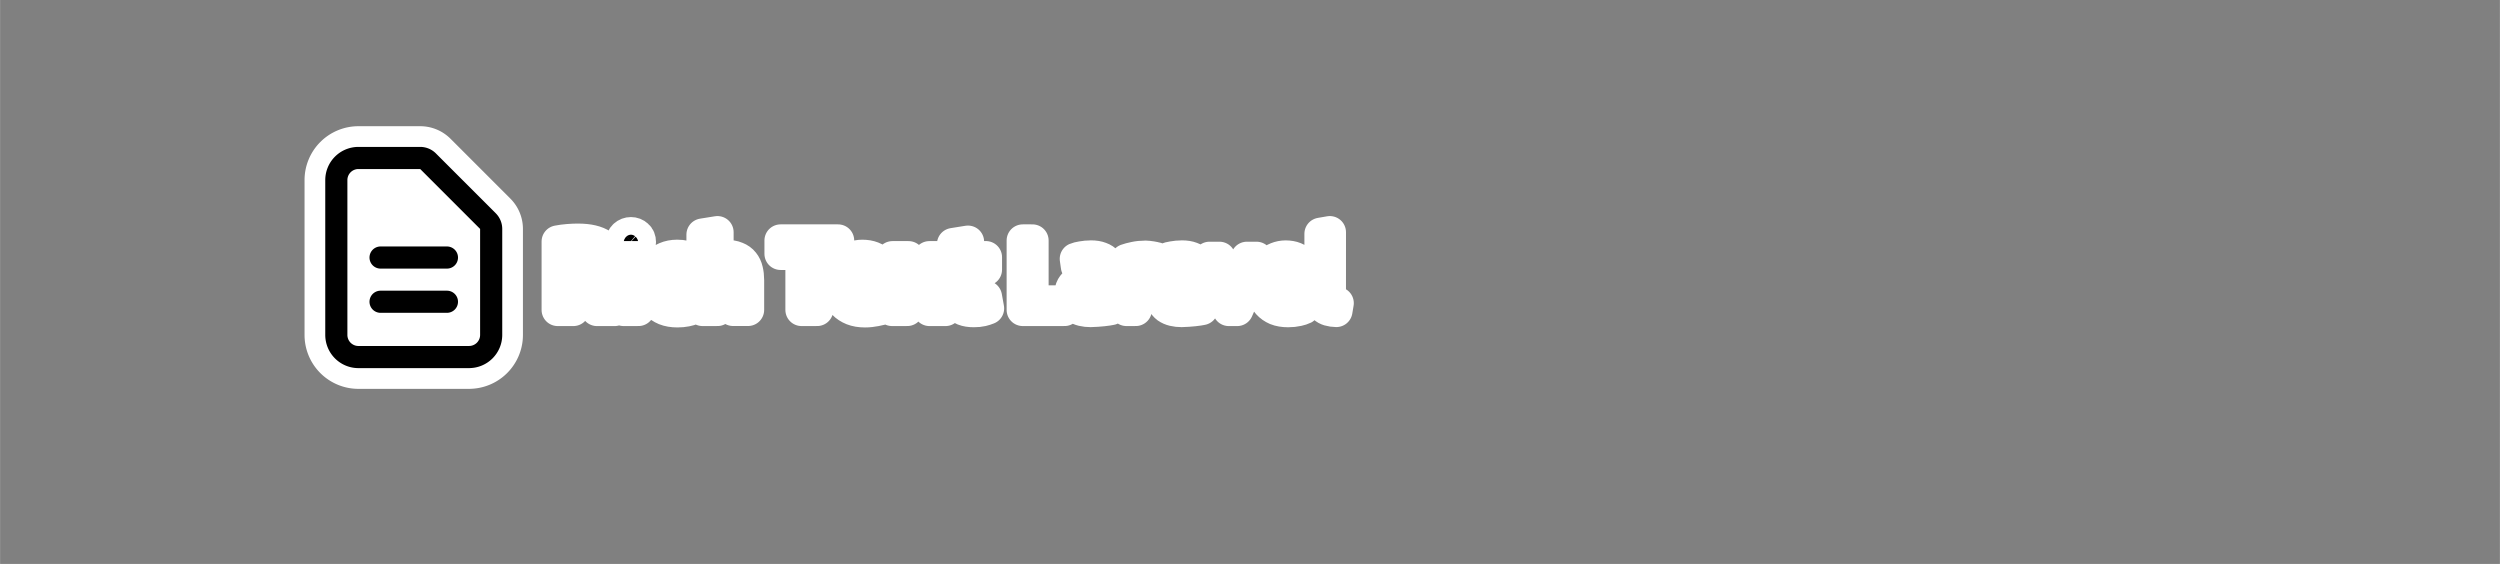 <?xml version="1.0" encoding="UTF-8" standalone="no"?>
<svg
   width="485.03"
   height="109.404"
   viewBox="0 0 128.326 28.947"
   version="1.1"
   id="svg14"
   sodipodi:docname="rich-text-laravel-logo.svg"
   inkscape:version="1.1.1 (3bf5ae0d25, 2021-09-20)"
   xmlns:inkscape="http://www.inkscape.org/namespaces/inkscape"
   xmlns:sodipodi="http://sodipodi.sourceforge.net/DTD/sodipodi-0.dtd"
   xmlns="http://www.w3.org/2000/svg"
   xmlns:svg="http://www.w3.org/2000/svg">
  <rect x="0" y="0" width="128.326" height="28.947" fill="#808080" stroke="none"/>
  <defs
     id="defs18" />
  <sodipodi:namedview
     id="namedview16"
     pagecolor="#ffffff"
     bordercolor="#666666"
     borderopacity="1.0"
     inkscape:pageshadow="2"
     inkscape:pageopacity="0.0"
     inkscape:pagecheckerboard="0"
     showgrid="false"
     inkscape:zoom="1.5277405"
     inkscape:cx="298.80728"
     inkscape:cy="21.600526"
     inkscape:window-width="1920"
     inkscape:window-height="1016"
     inkscape:window-x="960"
     inkscape:window-y="27"
     inkscape:window-maximized="1"
     inkscape:current-layer="svg14" />
  <path
     id="text6"
     style="line-height:1.25;stroke:#ffffff;stroke-width:1.657;stroke-linejoin:round;stroke-miterlimit:4;stroke-dasharray:none;paint-order:stroke fill markers"
     d="m 36.827,11.92 -0.766,0.123 v 3.866 h 0.766 v -2.057 c 0.048,-0.014 0.101,-0.026 0.159,-0.036 0.062,-0.014 0.127,-0.021 0.195,-0.021 0.171,0 0.288,0.052 0.35,0.154 0.065,0.103 0.098,0.278 0.098,0.524 v 1.434 h 0.766 v -1.527 c 0,-0.185 -0.019,-0.353 -0.057,-0.504 -0.034,-0.151 -0.096,-0.281 -0.185,-0.391 -0.086,-0.11 -0.202,-0.194 -0.35,-0.252 -0.144,-0.062 -0.326,-0.092 -0.545,-0.092 -0.075,0 -0.154,0.008 -0.236,0.026 -0.079,0.014 -0.144,0.029 -0.195,0.047 z m 31.435,0 -0.478,0.082 v 3.209 c 0,0.254 0.062,0.44 0.185,0.56 0.123,0.12 0.333,0.183 0.627,0.19 l 0.067,-0.401 c -0.075,-0.01 -0.139,-0.022 -0.19,-0.036 -0.051,-0.017 -0.093,-0.041 -0.124,-0.072 -0.031,-0.031 -0.053,-0.072 -0.067,-0.124 -0.014,-0.051 -0.021,-0.116 -0.021,-0.195 z m -35.877,0.051 c -0.123,0 -0.231,0.041 -0.324,0.124 -0.089,0.079 -0.134,0.188 -0.134,0.329 0,0.141 0.045,0.252 0.134,0.334 0.093,0.079 0.201,0.118 0.324,0.118 0.123,0 0.23,-0.04 0.319,-0.118 0.093,-0.082 0.139,-0.194 0.139,-0.334 0,-0.141 -0.046,-0.25 -0.139,-0.329 -0.089,-0.082 -0.195,-0.124 -0.319,-0.124 z M 29.67,12.305 c -0.147,0 -0.315,0.007 -0.504,0.021 -0.185,0.014 -0.365,0.038 -0.54,0.072 v 3.512 h 0.802 v -1.301 h 0.396 c 0.069,0.082 0.137,0.175 0.206,0.278 0.069,0.099 0.137,0.206 0.206,0.319 0.072,0.113 0.14,0.23 0.206,0.35 0.069,0.12 0.136,0.238 0.201,0.355 h 0.9 c -0.062,-0.13 -0.128,-0.262 -0.2,-0.396 -0.072,-0.137 -0.147,-0.267 -0.226,-0.391 -0.075,-0.127 -0.152,-0.247 -0.231,-0.36 -0.079,-0.117 -0.154,-0.219 -0.226,-0.309 0.216,-0.089 0.38,-0.211 0.494,-0.365 0.117,-0.158 0.175,-0.362 0.175,-0.612 0,-0.401 -0.142,-0.696 -0.427,-0.884 -0.284,-0.192 -0.694,-0.288 -1.229,-0.288 z m 10.396,0.041 v 0.684 h 1.075 v 2.879 h 0.802 v -2.879 h 1.074 v -0.684 z m 12.432,0 v 3.563 h 2.144 v -0.432 h -1.645 V 12.346 Z m -2.812,0.062 -0.766,0.123 v 2.273 c 0,0.175 0.015,0.334 0.046,0.478 0.034,0.144 0.093,0.267 0.175,0.37 0.082,0.099 0.192,0.178 0.329,0.236 0.137,0.055 0.31,0.082 0.519,0.082 0.165,0 0.303,-0.014 0.416,-0.041 0.113,-0.027 0.216,-0.06 0.309,-0.098 l -0.108,-0.597 c -0.072,0.027 -0.153,0.05 -0.242,0.067 -0.086,0.014 -0.17,0.021 -0.252,0.021 -0.171,0 -0.286,-0.048 -0.344,-0.144 -0.055,-0.096 -0.082,-0.225 -0.082,-0.386 v -0.951 h 0.92 v -0.638 h -0.92 z m -19.969,0.581 c 0.257,0 0.451,0.038 0.581,0.113 0.134,0.072 0.201,0.195 0.201,0.37 0,0.182 -0.065,0.31 -0.195,0.386 -0.13,0.075 -0.346,0.113 -0.648,0.113 h -0.226 v -0.966 c 0.041,-0.004 0.084,-0.007 0.129,-0.01 0.048,-0.004 0.101,-0.005 0.159,-0.005 z m 5.038,0.144 c -0.219,0 -0.415,0.038 -0.586,0.113 -0.171,0.075 -0.317,0.178 -0.437,0.308 -0.12,0.127 -0.212,0.278 -0.277,0.453 -0.062,0.171 -0.092,0.355 -0.092,0.55 0,0.202 0.026,0.391 0.077,0.565 0.055,0.171 0.139,0.32 0.252,0.447 0.117,0.127 0.264,0.228 0.442,0.303 0.178,0.072 0.391,0.108 0.638,0.108 0.161,0 0.309,-0.014 0.442,-0.041 0.134,-0.027 0.245,-0.06 0.334,-0.098 l -0.108,-0.627 c -0.089,0.038 -0.187,0.065 -0.293,0.082 -0.106,0.017 -0.206,0.026 -0.298,0.026 -0.261,0 -0.444,-0.067 -0.55,-0.201 -0.103,-0.134 -0.154,-0.322 -0.154,-0.565 0,-0.23 0.055,-0.415 0.164,-0.555 0.113,-0.141 0.283,-0.211 0.509,-0.211 0.106,0 0.202,0.01 0.288,0.031 0.086,0.021 0.164,0.044 0.236,0.072 l 0.159,-0.612 c -0.113,-0.048 -0.23,-0.084 -0.35,-0.108 -0.12,-0.027 -0.252,-0.041 -0.396,-0.041 z m 9.507,0 c -0.165,0 -0.326,0.031 -0.483,0.092 -0.154,0.062 -0.291,0.153 -0.411,0.273 -0.12,0.12 -0.218,0.271 -0.293,0.453 -0.072,0.178 -0.108,0.387 -0.108,0.627 0,0.199 0.027,0.384 0.082,0.555 0.058,0.171 0.146,0.32 0.262,0.447 0.12,0.123 0.269,0.221 0.447,0.293 0.182,0.072 0.394,0.108 0.638,0.108 0.096,0 0.192,-0.005 0.288,-0.016 0.096,-0.01 0.185,-0.024 0.267,-0.041 0.086,-0.014 0.163,-0.031 0.232,-0.051 0.069,-0.021 0.123,-0.041 0.165,-0.062 l -0.103,-0.622 c -0.086,0.038 -0.197,0.07 -0.334,0.098 -0.134,0.024 -0.271,0.036 -0.411,0.036 -0.219,0 -0.394,-0.046 -0.524,-0.139 -0.13,-0.093 -0.204,-0.218 -0.221,-0.375 h 1.738 c 0.004,-0.041 0.007,-0.087 0.01,-0.139 0.004,-0.055 0.005,-0.105 0.005,-0.149 0,-0.456 -0.111,-0.8 -0.334,-1.033 -0.223,-0.237 -0.526,-0.355 -0.91,-0.355 z m 11.738,0.036 c -0.168,0 -0.324,0.014 -0.468,0.041 -0.144,0.024 -0.247,0.05 -0.308,0.077 l 0.056,0.396 c 0.058,-0.024 0.146,-0.046 0.262,-0.067 0.12,-0.024 0.259,-0.036 0.416,-0.036 0.123,0 0.223,0.019 0.298,0.056 0.079,0.034 0.14,0.082 0.185,0.144 0.045,0.058 0.076,0.127 0.093,0.206 0.017,0.075 0.026,0.153 0.026,0.232 v 0.133 c -0.014,-0.004 -0.038,-0.009 -0.072,-0.015 -0.034,-0.007 -0.076,-0.014 -0.124,-0.02 -0.045,-0.01 -0.093,-0.017 -0.144,-0.021 -0.051,-0.007 -0.101,-0.01 -0.149,-0.01 -0.151,0 -0.295,0.015 -0.432,0.046 -0.137,0.031 -0.257,0.079 -0.36,0.144 -0.103,0.065 -0.185,0.151 -0.247,0.257 -0.058,0.106 -0.088,0.233 -0.088,0.38 0,0.154 0.026,0.286 0.077,0.396 0.051,0.11 0.124,0.199 0.216,0.267 0.093,0.065 0.202,0.113 0.329,0.144 0.127,0.031 0.266,0.046 0.416,0.046 0.106,0 0.212,-0.005 0.319,-0.015 0.11,-0.007 0.211,-0.015 0.303,-0.026 0.093,-0.01 0.175,-0.021 0.247,-0.031 0.075,-0.014 0.134,-0.024 0.175,-0.031 v -1.671 c 0,-0.151 -0.017,-0.288 -0.051,-0.411 -0.034,-0.127 -0.093,-0.235 -0.175,-0.324 -0.079,-0.093 -0.185,-0.163 -0.319,-0.211 -0.13,-0.051 -0.291,-0.077 -0.483,-0.077 z m 4.669,0 c -0.168,0 -0.324,0.014 -0.468,0.041 -0.144,0.024 -0.247,0.05 -0.308,0.077 l 0.056,0.396 c 0.058,-0.024 0.146,-0.046 0.262,-0.067 0.12,-0.024 0.259,-0.036 0.416,-0.036 0.123,0 0.223,0.019 0.298,0.056 0.079,0.034 0.14,0.082 0.185,0.144 0.045,0.058 0.076,0.127 0.093,0.206 0.017,0.075 0.026,0.153 0.026,0.232 v 0.133 c -0.014,-0.004 -0.038,-0.009 -0.072,-0.015 -0.034,-0.007 -0.075,-0.014 -0.123,-0.02 -0.045,-0.01 -0.093,-0.017 -0.144,-0.021 -0.051,-0.007 -0.101,-0.01 -0.149,-0.01 -0.151,0 -0.295,0.015 -0.432,0.046 -0.137,0.031 -0.257,0.079 -0.36,0.144 -0.103,0.065 -0.185,0.151 -0.247,0.257 -0.058,0.106 -0.087,0.233 -0.087,0.38 0,0.154 0.026,0.286 0.077,0.396 0.051,0.11 0.124,0.199 0.216,0.267 0.093,0.065 0.202,0.113 0.329,0.144 0.127,0.031 0.266,0.046 0.416,0.046 0.106,0 0.212,-0.005 0.319,-0.015 0.11,-0.007 0.211,-0.015 0.303,-0.026 0.093,-0.01 0.175,-0.021 0.247,-0.031 0.075,-0.014 0.134,-0.024 0.175,-0.031 v -1.671 c 0,-0.151 -0.017,-0.288 -0.051,-0.411 -0.034,-0.127 -0.093,-0.235 -0.175,-0.324 -0.079,-0.093 -0.185,-0.163 -0.319,-0.211 -0.13,-0.051 -0.291,-0.077 -0.483,-0.077 z m 5.321,0 c -0.154,0 -0.305,0.029 -0.453,0.088 -0.147,0.058 -0.277,0.146 -0.391,0.262 -0.113,0.117 -0.204,0.264 -0.273,0.442 -0.069,0.175 -0.103,0.38 -0.103,0.617 0,0.202 0.026,0.389 0.077,0.56 0.055,0.168 0.137,0.314 0.247,0.437 0.11,0.123 0.249,0.221 0.416,0.293 0.171,0.069 0.374,0.103 0.607,0.103 0.185,0 0.35,-0.017 0.494,-0.051 0.147,-0.034 0.25,-0.067 0.309,-0.098 l -0.067,-0.401 c -0.058,0.027 -0.146,0.056 -0.262,0.087 -0.113,0.027 -0.253,0.041 -0.421,0.041 -0.298,0 -0.518,-0.072 -0.658,-0.216 -0.141,-0.144 -0.221,-0.355 -0.242,-0.632 h 1.831 c 0.004,-0.027 0.005,-0.057 0.005,-0.088 v -0.082 c 0,-0.459 -0.096,-0.8 -0.288,-1.023 -0.192,-0.226 -0.468,-0.339 -0.828,-0.339 z m -7.183,0.01 c -0.209,0 -0.397,0.019 -0.565,0.056 -0.168,0.034 -0.309,0.072 -0.422,0.113 v 2.561 h 0.478 v -2.247 c 0.027,-0.007 0.084,-0.019 0.17,-0.036 0.089,-0.021 0.178,-0.031 0.267,-0.031 0.137,0 0.248,0.01 0.334,0.031 0.089,0.017 0.153,0.033 0.19,0.046 l 0.082,-0.416 c -0.021,-0.007 -0.053,-0.014 -0.098,-0.021 -0.041,-0.01 -0.087,-0.019 -0.139,-0.026 -0.051,-0.01 -0.105,-0.017 -0.159,-0.021 -0.051,-0.007 -0.098,-0.01 -0.139,-0.01 z m -26.803,0.026 v 2.704 h 0.766 v -2.704 z m 13.805,0 c 0.151,0.216 0.303,0.435 0.457,0.658 0.154,0.219 0.308,0.437 0.463,0.653 -0.089,0.11 -0.18,0.228 -0.273,0.355 -0.093,0.123 -0.182,0.249 -0.267,0.375 -0.082,0.123 -0.16,0.243 -0.232,0.36 -0.072,0.117 -0.128,0.218 -0.17,0.303 h 0.781 c 0.034,-0.069 0.074,-0.142 0.118,-0.221 l 0.144,-0.236 c 0.048,-0.082 0.097,-0.163 0.149,-0.242 0.055,-0.079 0.108,-0.151 0.159,-0.216 0.055,0.069 0.11,0.146 0.165,0.232 0.058,0.082 0.113,0.166 0.165,0.252 0.051,0.082 0.098,0.163 0.139,0.242 0.041,0.075 0.076,0.139 0.103,0.19 h 0.822 c -0.099,-0.192 -0.233,-0.41 -0.401,-0.653 -0.168,-0.243 -0.355,-0.494 -0.56,-0.751 l 0.925,-1.301 h -0.792 l -0.535,0.823 -0.535,-0.823 z m 16.273,0.031 c 0.134,0.5 0.289,0.98 0.468,1.44 0.182,0.459 0.356,0.871 0.524,1.234 h 0.432 c 0.168,-0.363 0.341,-0.775 0.519,-1.234 0.182,-0.459 0.339,-0.939 0.473,-1.44 h -0.494 c -0.041,0.168 -0.091,0.348 -0.149,0.54 -0.055,0.189 -0.115,0.377 -0.18,0.565 -0.062,0.185 -0.125,0.365 -0.19,0.54 -0.065,0.175 -0.127,0.331 -0.185,0.468 -0.058,-0.137 -0.12,-0.293 -0.185,-0.468 -0.065,-0.175 -0.13,-0.355 -0.195,-0.54 -0.062,-0.189 -0.122,-0.377 -0.18,-0.565 -0.055,-0.192 -0.103,-0.372 -0.144,-0.54 z m 3.902,0.339 c 0.195,0 0.348,0.07 0.458,0.211 0.113,0.137 0.168,0.314 0.164,0.53 h -1.327 c 0.01,-0.093 0.031,-0.183 0.062,-0.273 0.034,-0.089 0.08,-0.168 0.139,-0.236 0.058,-0.069 0.129,-0.123 0.211,-0.165 0.086,-0.045 0.183,-0.067 0.293,-0.067 z m -21.712,0.19 c 0.089,0 0.163,0.015 0.221,0.046 0.062,0.031 0.111,0.07 0.149,0.118 0.041,0.048 0.07,0.103 0.087,0.165 0.021,0.062 0.033,0.125 0.036,0.19 h -1.013 c 0.01,-0.065 0.026,-0.129 0.046,-0.19 0.024,-0.065 0.057,-0.122 0.098,-0.17 0.041,-0.048 0.093,-0.086 0.154,-0.113 0.062,-0.031 0.135,-0.046 0.221,-0.046 z m 11.841,0.905 c 0.11,0 0.202,0.007 0.278,0.02 0.079,0.01 0.135,0.024 0.17,0.041 v 0.797 c -0.058,0.014 -0.132,0.024 -0.221,0.031 -0.086,0.004 -0.185,0.005 -0.298,0.005 -0.189,0 -0.338,-0.033 -0.447,-0.098 -0.11,-0.069 -0.165,-0.189 -0.165,-0.36 0,-0.093 0.022,-0.166 0.067,-0.221 0.045,-0.058 0.099,-0.103 0.164,-0.134 0.069,-0.034 0.142,-0.056 0.221,-0.067 0.082,-0.01 0.16,-0.015 0.232,-0.015 z m 4.669,0 c 0.11,0 0.202,0.007 0.278,0.02 0.079,0.01 0.135,0.024 0.17,0.041 v 0.797 c -0.058,0.014 -0.132,0.024 -0.221,0.031 -0.086,0.004 -0.185,0.005 -0.298,0.005 -0.189,0 -0.338,-0.033 -0.447,-0.098 -0.11,-0.069 -0.164,-0.189 -0.164,-0.36 0,-0.093 0.022,-0.166 0.067,-0.221 0.045,-0.058 0.099,-0.103 0.164,-0.134 0.069,-0.034 0.142,-0.056 0.221,-0.067 0.082,-0.01 0.16,-0.015 0.232,-0.015 z" />
  <path
     stroke-linecap="round"
     stroke-width="2.438"
     d="M 19.532,13.22 H 22.939 m -3.407,2.271 H 22.939 m 1.136,2.839 H 18.396 A 1.136,1.136 0 0 1 17.261,17.194 V 9.245 A 1.136,1.136 0 0 1 18.396,8.11 h 3.172 A 0.568,0.568 0 0 1 21.969,8.276 l 3.074,3.074 a 0.568,0.568 0 0 1 0.166,0.401 v 5.442 a 1.136,1.136 0 0 1 -1.136,1.136 z"
     fill="none"
     stroke="currentColor"
     style="stroke:#ffffff;stroke-width:3.263;stroke-linejoin:round;stroke-miterlimit:4;stroke-dasharray:none;paint-order:stroke fill markers"
     id="path8" />
  <path
     stroke-linecap="round"
     stroke-linejoin="round"
     stroke-width="1.136"
     d="M 19.532,13.22 H 22.939 m -3.407,2.27 H 22.939 m 1.136,2.839 H 18.396 A 1.136,1.136 0 0 1 17.261,17.193 V 9.245 a 1.136,1.136 0 0 1 1.135,-1.136 h 3.172 a 0.568,0.568 0 0 1 0.401,0.166 l 3.074,3.074 a 0.568,0.568 0 0 1 0.167,0.401 v 5.442 a 1.136,1.136 0 0 1 -1.136,1.136 z"
     fill="none"
     stroke="currentColor"
     id="path10" />
  <path
     style="fill:#ffffff;stroke:#ffffff;stroke-width:1.629;stroke-linejoin:round;stroke-miterlimit:4;stroke-dasharray:none;paint-order:stroke fill markers"
     d="M 18.941,10.705 V 9.758 h 2.124 l 0.89,0.892 0.89,0.892 -1.722,0.001 c -0.947,8.86e-4 -1.826,0.026 -1.953,0.055 l -0.231,0.054 z"
     id="path12" />
</svg>
